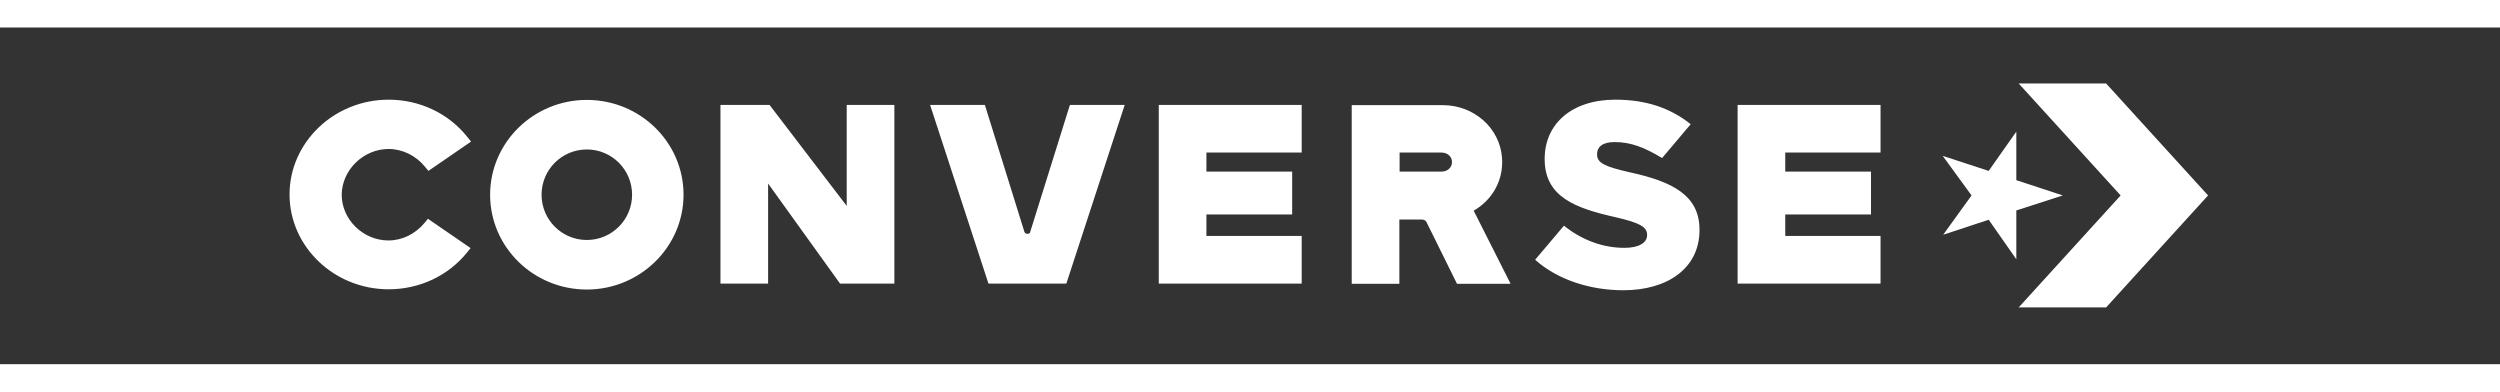 <svg xmlns="http://www.w3.org/2000/svg" xmlns:xlink="http://www.w3.org/1999/xlink" width="900" zoomAndPan="magnify" viewBox="0 0 785.25 105.75" height="141" preserveAspectRatio="xMidYMid meet" version="1.0"><rect x="0" y="0" width="785.25" height="105.75" fill="#333333" stroke="none"/><defs><clipPath id="67db1144d6"><path d="M 0.551 0 L 783.949 0 L 783.949 105.5 L 0.551 105.5 Z M 0.551 0 " clip-rule="nonzero"/></clipPath></defs><g clip-path="url(#67db1144d6)"><path fill="" d="M 0.551 -208.383 L 783.949 -208.383 L 783.949 313.883 L 0.551 313.883 Z M 0.551 -208.383 " fill-opacity="1" fill-rule="nonzero"/></g><path fill="#ffffff" d="M 624.648 45.043 L 610.207 40.328 L 619.262 52.75 L 610.355 65.098 L 624.648 60.383 L 633.328 72.801 L 633.328 57.465 L 647.918 52.75 L 633.328 47.961 L 633.328 32.699 Z M 624.648 45.043 " fill-opacity="1" fill-rule="nonzero"/><path fill="#ffffff" d="M 661.535 17.586 L 634.074 17.586 L 666.098 52.75 L 634.074 87.918 L 661.535 87.918 L 693.559 52.75 Z M 122.07 38.16 C 126.41 38.16 130.676 40.254 133.516 43.773 L 134.566 45.043 L 147.957 35.84 L 146.762 34.344 C 140.852 26.938 131.797 22.672 122.07 22.672 C 104.938 22.672 90.945 36.066 90.945 52.449 C 90.945 68.836 104.938 82.23 122.07 82.23 C 131.723 82.23 140.699 78.039 146.609 70.781 L 147.809 69.285 L 134.414 60.082 L 133.367 61.355 C 130.449 64.871 126.336 66.891 121.996 66.891 C 114.062 66.891 107.328 60.309 107.328 52.527 C 107.406 44.746 114.141 38.16 122.07 38.16 Z M 265.953 56.043 L 241.711 24.316 L 226.297 24.316 L 226.297 80.434 L 241.262 80.434 L 241.262 49.008 L 263.855 80.434 L 280.918 80.434 L 280.918 24.316 L 265.953 24.316 Z M 323.566 64.273 C 323.566 64.723 322.965 64.797 322.668 64.797 C 322.441 64.797 321.992 64.723 321.77 64.199 L 309.348 24.316 L 292.141 24.316 L 310.473 80.434 L 334.938 80.434 L 353.27 24.316 L 336.059 24.316 Z M 462.883 57.539 C 468.867 54.098 472.309 47.812 471.785 40.93 C 471.113 31.574 462.957 24.395 453.23 24.395 L 424.574 24.395 L 424.574 80.508 L 439.539 80.508 L 439.539 60.309 L 446.273 60.309 C 446.945 60.309 447.543 60.383 447.992 60.98 L 457.645 80.508 L 474.48 80.508 Z M 452.781 45.27 L 439.613 45.27 L 439.613 39.281 L 452.781 39.281 C 454.578 39.281 456.074 40.48 456.074 42.273 C 456.074 44.07 454.578 45.27 452.781 45.27 Z M 545.785 80.434 L 590.68 80.434 L 590.68 65.469 L 560.75 65.469 L 560.75 58.734 L 587.684 58.734 L 587.684 45.27 L 560.75 45.27 L 560.75 39.281 L 590.68 39.281 L 590.68 24.316 L 545.785 24.316 Z M 511.965 45.492 C 503.961 43.695 501.641 42.5 501.641 39.883 L 501.641 39.73 C 501.641 37.637 503.211 35.988 507.102 35.988 C 512.266 35.988 516.453 37.637 522.066 41.004 L 531.047 30.379 C 524.762 25.367 517.203 22.672 507.402 22.672 C 493.484 22.672 485.18 30.453 485.18 41.227 L 485.18 41.379 C 485.18 53.273 494.98 56.789 507.328 59.559 C 515.184 61.355 517.352 62.703 517.352 65.098 L 517.352 65.246 C 517.352 67.715 514.586 69.211 510.246 69.211 C 503.512 69.211 496.926 66.816 491.238 62.254 L 482.188 72.953 C 489.293 79.312 499.621 82.531 509.871 82.531 C 523.938 82.531 533.812 75.496 533.812 63.676 L 533.812 63.523 C 533.812 52.676 525.285 48.41 511.965 45.492 Z M 184.32 22.746 C 167.562 22.746 153.945 36.141 153.945 52.527 C 153.945 68.988 167.562 82.305 184.32 82.305 C 201.082 82.305 214.699 68.91 214.699 52.527 C 214.699 36.066 201.082 22.746 184.32 22.746 Z M 184.32 66.742 C 176.465 66.742 170.105 60.383 170.105 52.527 C 170.105 44.668 176.465 38.309 184.32 38.309 C 192.176 38.309 198.539 44.668 198.539 52.527 C 198.539 60.383 192.176 66.742 184.32 66.742 Z M 363.969 80.434 L 408.859 80.434 L 408.859 65.469 L 378.934 65.469 L 378.934 58.734 L 405.867 58.734 L 405.867 45.27 L 378.934 45.27 L 378.934 39.281 L 408.859 39.281 L 408.859 24.316 L 363.969 24.316 Z M 363.969 80.434 " fill-opacity="1" fill-rule="nonzero"/></svg>